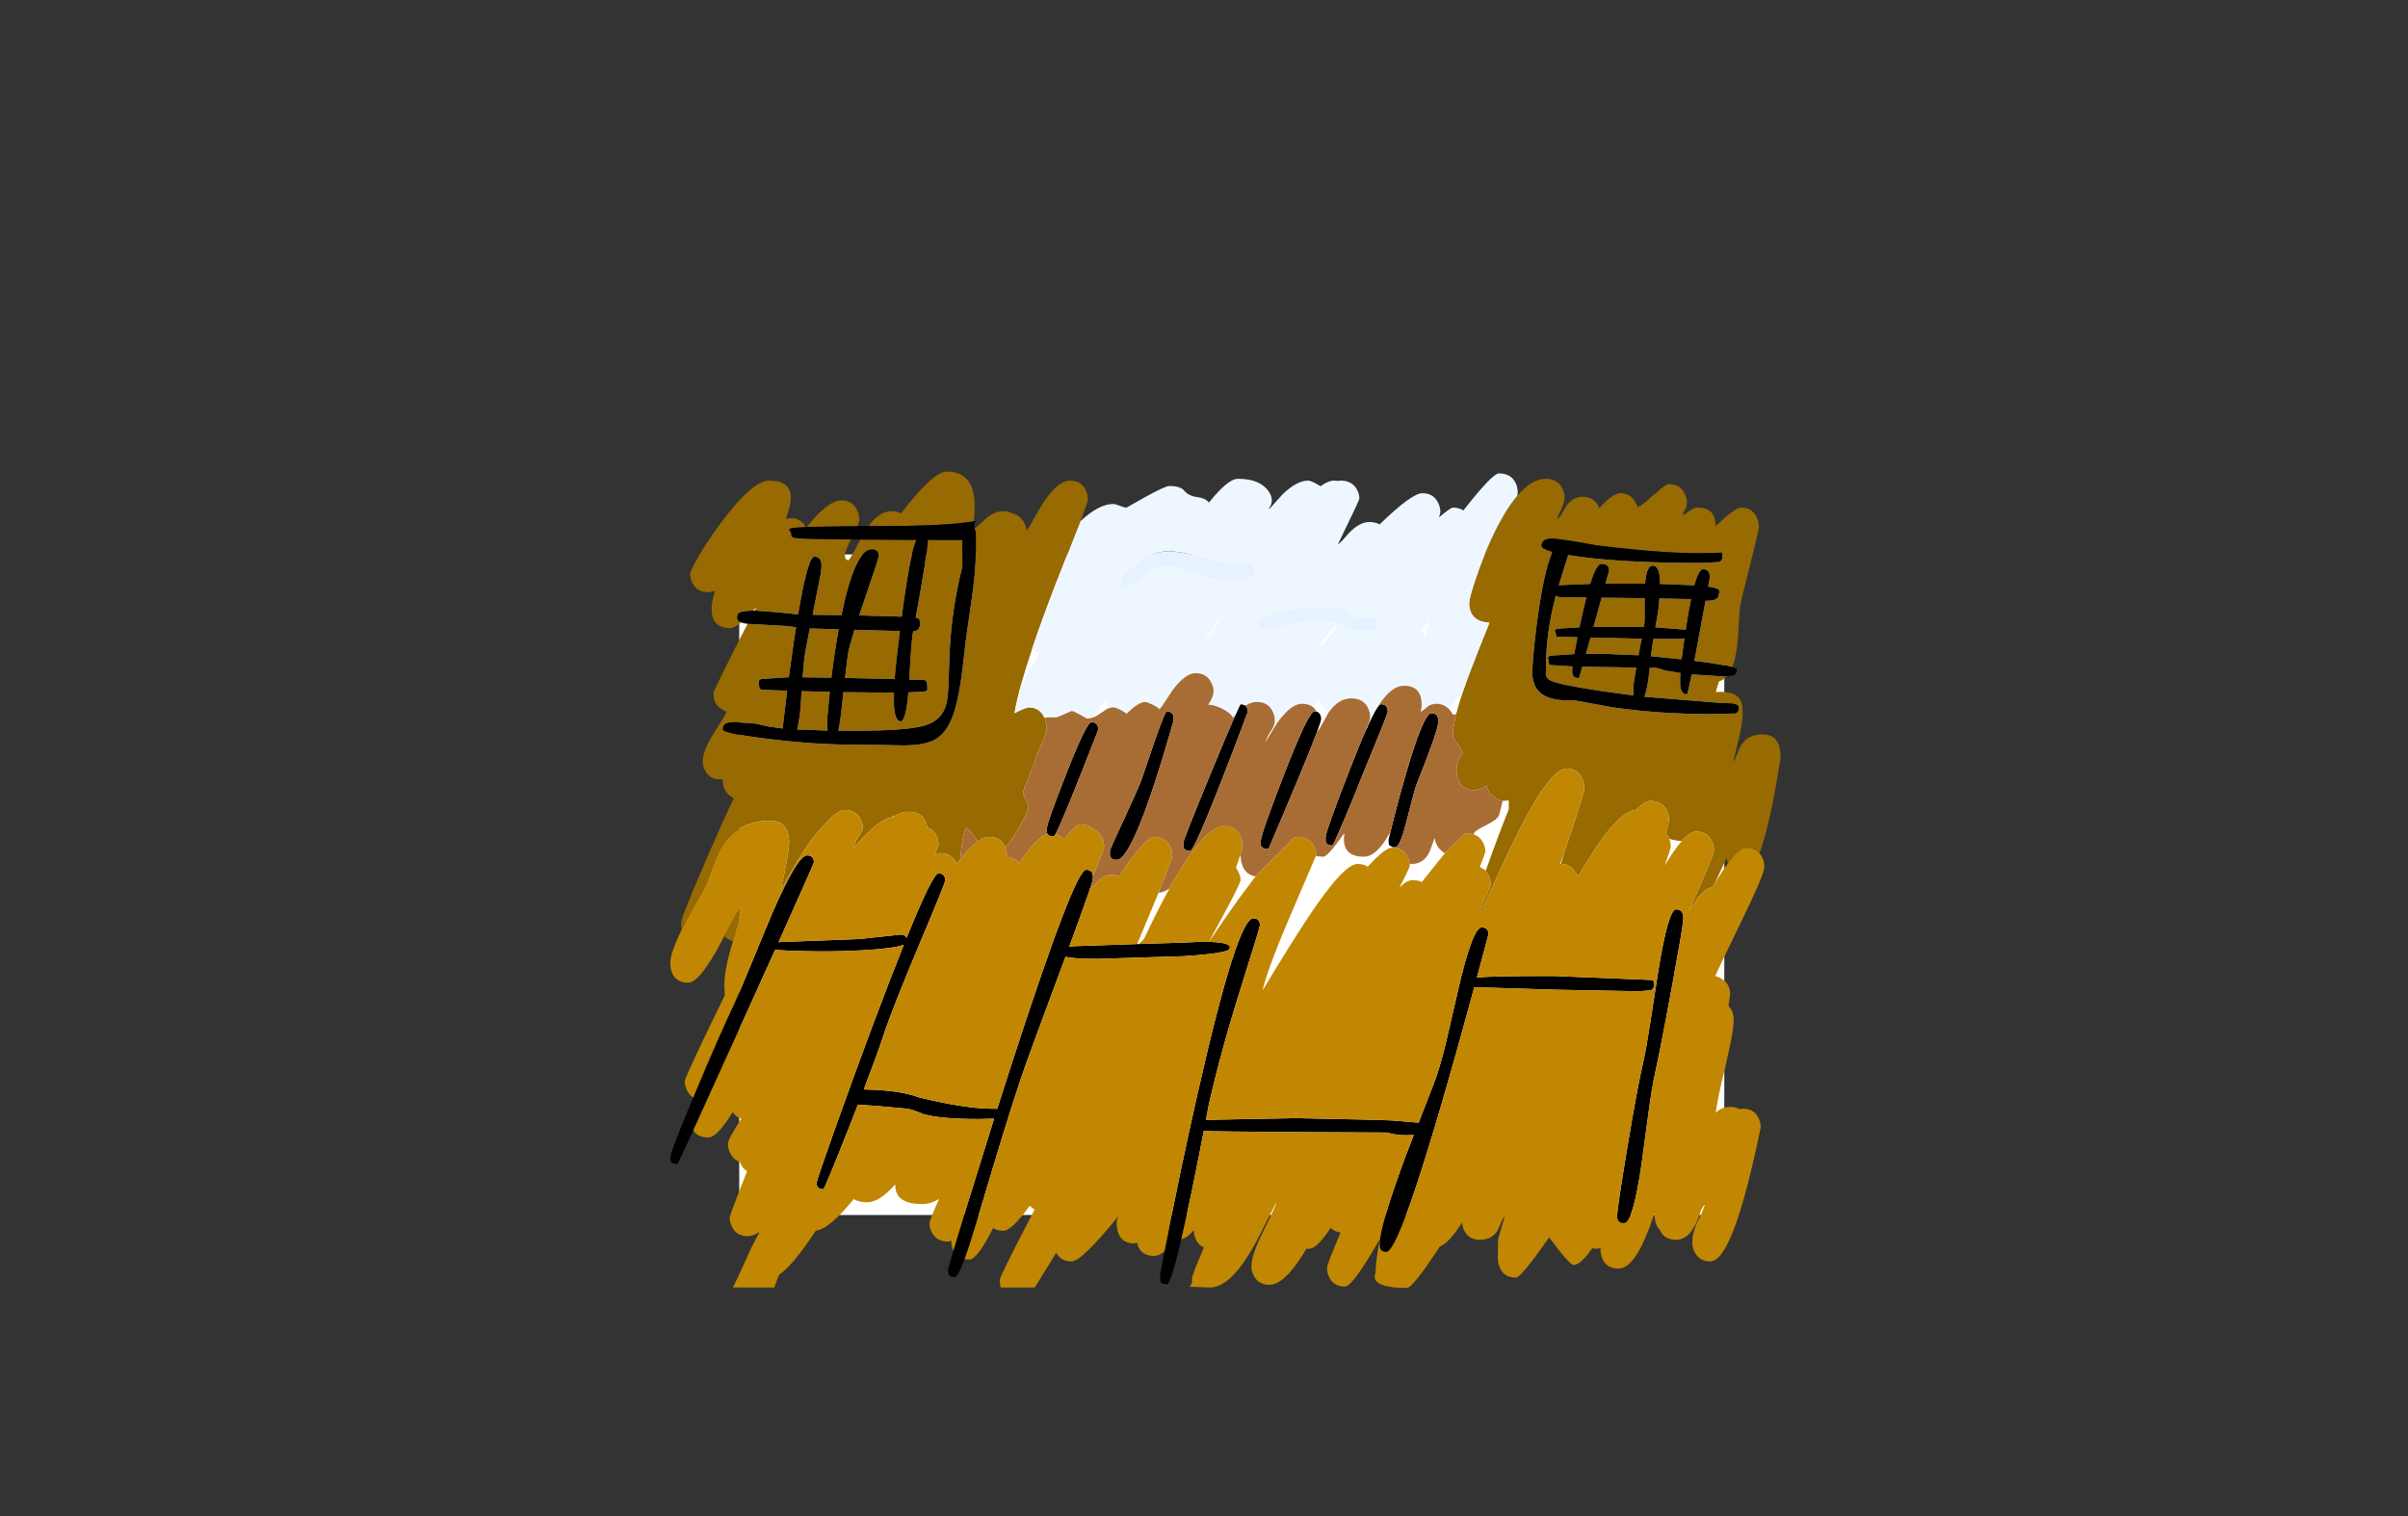 <?xml version="1.0" encoding="UTF-8" standalone="no"?>
<svg xmlns:xlink="http://www.w3.org/1999/xlink" height="842.55px" width="1337.95px" xmlns="http://www.w3.org/2000/svg">
  <rect width="100%" height="100%" fill="#333333" stroke="none"/>
  <g transform="matrix(1, 0, 0, 1, 407.45, 285.05)">
    <use height="4.5" transform="matrix(5.487, 0.0, 0.0, 81.567, 3.288, 23.017)" width="99.75" xlink:href="#shape0"/>
    <use height="506.5" transform="matrix(1.0, 0.0, 0.0, 1.0, -49.25, -42.95)" width="641.4" xlink:href="#sprite0"/>
  </g>
  <defs>
    <g id="shape0" transform="matrix(1, 0, 0, 1, 49.85, -2.5)">
      <path d="M49.9 7.0 L-49.85 7.0 -49.85 2.5 49.9 2.5 49.9 7.0" fill="#ffffff" fill-rule="evenodd" stroke="none"/>
    </g>
    <g id="sprite0" transform="matrix(1, 0, 0, 1, 322.65, 246.75)">
      <use height="453.6" transform="matrix(1.0, 0.0, 0.0, 1.0, -308.4, -226.8)" width="616.85" xlink:href="#shape1"/>
    </g>
    <g id="shape1" transform="matrix(1, 0, 0, 1, 308.4, 226.8)">
      <path d="M162.15 -213.3 Q170.2 -222.8 177.95 -222.8 184.25 -222.8 186.95 -218.0 188.45 -215.4 188.45 -212.8 188.45 -209.85 187.4 -207.7 185.35 -203.4 184.45 -200.8 L184.7 -200.55 Q186.1 -201.5 189.2 -207.4 192.95 -212.8 198.45 -212.8 204.4 -212.8 207.0 -208.05 L207.75 -206.45 Q215.25 -214.8 219.45 -214.8 223.9 -214.8 226.75 -211.4 227.65 -210.3 229.2 -207.05 232.65 -208.85 237.05 -213.15 238.0 -214.05 239.1 -214.65 244.4 -219.8 246.45 -219.8 252.35 -219.8 255.0 -215.0 256.45 -212.3 256.45 -209.8 256.45 -207.8 255.85 -206.5 L254.45 -204.1 254.45 -202.45 254.45 -202.4 257.55 -204.75 Q260.15 -206.8 262.45 -206.8 271.25 -206.8 272.2 -199.05 L272.35 -196.5 Q283.35 -206.8 286.45 -206.8 292.35 -206.8 294.9 -202.05 296.45 -199.2 296.45 -196.05 296.45 -194.2 291.9 -176.45 286.85 -156.6 285.95 -151.8 285.65 -150.1 285.25 -141.6 284.85 -132.8 284.05 -127.55 283.15 -121.95 281.6 -118.15 276.35 -119.7 260.6 -121.65 L266.8 -155.05 267.95 -155.05 Q274.2 -155.05 274.2 -158.7 274.65 -160.0 274.45 -160.65 274.05 -161.85 270.5 -162.55 L268.25 -162.9 269.2 -168.3 Q269.1 -172.55 265.45 -172.55 263.05 -172.55 260.55 -163.65 L241.5 -164.4 Q241.6 -174.55 237.45 -174.55 234.0 -174.55 233.2 -164.5 L221.95 -164.55 211.2 -164.5 213.2 -171.7 Q213.35 -175.55 208.95 -175.55 206.15 -175.55 202.7 -164.4 L185.25 -163.7 189.15 -176.15 190.5 -180.45 195.15 -179.75 Q220.5 -176.05 263.95 -176.05 L274.2 -176.55 Q276.2 -177.1 276.2 -179.7 276.2 -181.65 275.5 -181.75 L268.5 -181.55 Q247.25 -180.8 206.45 -185.8 186.1 -189.55 181.45 -189.55 175.7 -189.55 175.7 -185.55 175.7 -183.9 181.8 -182.25 178.0 -174.25 174.75 -154.0 172.05 -137.15 170.7 -119.55 L170.55 -114.4 Q170.7 -110.35 172.2 -107.45 176.7 -98.8 193.45 -99.8 L214.2 -96.0 Q240.05 -92.05 270.95 -92.05 L283.25 -92.55 Q285.2 -93.05 285.2 -95.7 285.2 -97.35 281.75 -97.85 L269.5 -98.7 232.8 -101.7 Q234.05 -104.8 235.05 -111.4 L235.8 -117.8 238.2 -117.8 Q240.2 -117.8 244.2 -116.3 L252.8 -114.9 252.7 -112.95 252.7 -107.85 Q253.3 -103.05 256.45 -103.05 256.85 -103.05 259.1 -114.1 L275.95 -113.05 278.6 -113.1 Q276.7 -110.95 274.25 -110.2 L272.45 -104.3 Q281.9 -105.05 285.3 -101.05 287.45 -98.55 287.45 -92.95 287.45 -87.25 285.4 -78.95 L282.2 -65.55 Q282.95 -66.3 284.05 -69.15 285.35 -72.65 286.25 -74.25 290.0 -80.8 298.45 -80.8 305.55 -80.8 307.65 -74.55 308.45 -72.25 308.45 -67.45 302.6 -30.2 296.75 -14.75 294.05 -17.8 288.95 -17.8 285.6 -17.8 279.35 -9.25 278.45 -10.75 278.45 -12.05 L271.8 2.25 271.75 2.35 270.9 3.75 Q266.6 5.1 262.75 9.75 L257.45 17.45 Q271.45 -13.55 271.45 -16.45 271.45 -19.3 270.0 -22.05 267.4 -26.8 261.45 -26.8 258.3 -26.8 253.65 -21.55 251.0 -21.55 246.95 -22.65 L246.6 -22.75 246.0 -24.05 244.7 -25.9 Q246.45 -31.8 246.45 -33.45 246.45 -36.45 245.0 -39.05 242.35 -43.8 235.95 -43.8 233.0 -43.8 228.1 -38.8 220.7 -38.4 209.15 -22.5 205.45 -17.35 200.95 -10.1 L195.95 -2.05 Q193.9 -5.35 192.35 -6.7 189.9 -8.8 186.5 -8.8 L187.2 -11.5 188.1 -14.7 Q199.45 -48.05 199.45 -50.7 199.45 -53.5 198.2 -56.3 195.7 -61.8 189.45 -61.8 179.55 -61.8 158.2 -17.35 152.8 -6.15 142.3 17.5 L141.2 17.85 Q147.45 3.65 147.45 2.55 147.45 -0.35 146.0 -3.05 L144.65 -4.95 144.65 -5.0 Q153.0 -28.35 157.45 -39.05 L157.45 -44.05 154.1 -43.85 Q151.3 -44.25 148.75 -46.5 145.45 -49.45 145.2 -52.3 141.2 -49.8 138.45 -49.8 131.8 -49.8 129.5 -55.3 128.75 -57.05 128.5 -59.15 L128.45 -60.95 Q128.45 -66.3 131.95 -70.3 130.8 -73.75 128.35 -76.4 126.45 -78.5 126.45 -80.45 126.45 -84.95 128.3 -92.3 129.75 -98.0 132.3 -105.35 133.55 -109.15 135.15 -113.4 139.75 -125.65 146.7 -142.8 135.45 -143.5 135.45 -153.95 135.45 -156.4 138.95 -166.85 143.05 -179.15 148.25 -190.3 155.3 -205.25 162.15 -213.3 M-273.6 34.0 Q-276.35 33.4 -278.45 31.35 -271.55 18.4 -269.15 14.95 L-269.15 15.7 Q-269.85 20.55 -273.6 34.0 M-302.05 27.7 Q-302.4 25.95 -302.4 23.7 -302.4 21.15 -290.05 -7.5 -278.8 -33.65 -273.15 -45.3 -277.3 -47.55 -278.6 -51.0 -279.0 -51.95 -279.4 -55.8 -285.55 -55.3 -288.45 -59.65 -290.4 -62.5 -290.4 -66.2 -290.4 -71.3 -284.75 -80.75 -278.45 -90.35 -277.15 -93.3 -282.0 -95.45 -283.55 -98.65 -284.4 -100.5 -284.4 -104.3 -274.3 -125.35 -265.45 -142.2 L-244.4 -141.05 -238.55 -140.35 -239.9 -131.55 -242.55 -112.55 -257.85 -111.55 Q-259.15 -111.1 -259.25 -110.3 L-259.15 -108.55 Q-259.15 -105.55 -257.15 -105.55 L-243.5 -105.05 -246.0 -84.05 -253.95 -85.15 -261.15 -86.8 -271.9 -87.55 Q-276.35 -87.55 -277.9 -86.55 -279.15 -85.75 -279.15 -83.55 -279.15 -81.35 -253.9 -78.25 -227.7 -75.05 -205.9 -75.05 -194.5 -75.05 -178.05 -74.65 -166.25 -74.85 -160.7 -78.25 -154.2 -82.25 -150.65 -93.3 -147.25 -103.95 -144.9 -127.05 -144.2 -134.1 -140.95 -155.95 -138.65 -171.2 -138.65 -182.95 L-138.65 -193.05 -139.15 -194.55 -139.3 -195.25 Q-137.05 -196.85 -133.15 -200.65 -128.15 -204.8 -123.4 -204.8 -120.35 -204.8 -118.2 -203.5 -114.25 -202.6 -112.1 -198.95 -110.65 -196.5 -110.4 -193.8 L-101.0 -209.9 Q-92.8 -221.8 -86.4 -221.8 -80.4 -221.8 -77.85 -217.05 -76.4 -214.4 -76.4 -211.4 -76.4 -210.0 -80.5 -199.3 L-81.9 -195.75 -94.5 -163.75 Q-102.05 -144.2 -107.15 -129.0 -111.0 -117.55 -113.5 -108.55 -116.05 -99.25 -117.15 -92.55 -115.8 -93.4 -112.85 -94.6 -110.0 -95.8 -109.4 -95.8 -103.15 -95.8 -100.65 -90.3 L-100.55 -90.1 Q-99.4 -87.4 -99.4 -84.7 -99.4 -81.05 -102.25 -75.2 -105.3 -68.9 -105.65 -66.3 -105.75 -65.15 -109.1 -57.3 -112.4 -49.65 -112.4 -48.7 -112.4 -47.6 -110.9 -44.5 -109.4 -41.4 -109.4 -40.8 -109.4 -37.8 -115.65 -27.25 -119.45 -20.85 -122.35 -18.0 L-122.85 -19.05 Q-125.35 -23.8 -131.4 -23.8 -134.1 -23.8 -137.55 -21.3 L-139.5 -24.15 Q-141.5 -27.0 -143.9 -29.05 -145.5 -26.3 -146.35 -20.0 L-147.45 -11.1 -149.25 -8.75 -149.85 -10.05 Q-152.35 -14.8 -158.4 -14.8 -159.95 -14.8 -161.6 -13.6 -159.4 -18.85 -159.4 -19.8 -159.4 -22.35 -160.9 -25.05 -162.6 -28.15 -165.65 -29.2 -167.1 -37.8 -175.9 -37.8 -180.0 -37.8 -184.4 -35.05 L-184.4 -35.3 -184.4 -35.8 -185.05 -34.75 Q-192.4 -34.05 -206.0 -18.2 L-206.7 -17.35 -205.0 -22.15 Q-201.4 -27.55 -201.4 -28.8 -201.4 -31.35 -202.9 -34.05 -205.5 -38.8 -211.4 -38.8 -216.2 -38.8 -224.55 -28.65 -228.6 -24.5 -233.3 -17.4 -238.3 -9.9 -244.2 0.6 L-246.9 5.2 -246.9 4.95 Q-242.4 -15.3 -242.4 -20.55 -242.4 -32.8 -252.9 -32.8 -270.75 -32.8 -279.5 -18.75 -282.3 -14.3 -284.95 -6.95 -288.05 1.7 -288.65 2.95 -289.75 5.25 -299.35 22.35 L-302.05 27.7 M-269.1 -143.0 Q-272.95 -139.8 -274.9 -139.8 -285.15 -139.8 -285.45 -149.75 -285.55 -152.85 -284.6 -156.75 L-283.65 -160.3 -283.65 -160.55 Q-286.65 -159.8 -287.4 -159.8 -293.3 -159.8 -295.9 -164.5 -297.4 -167.2 -297.4 -169.8 -297.4 -171.65 -292.6 -179.9 -287.45 -188.65 -280.9 -197.55 -263.0 -221.8 -253.4 -221.8 -241.7 -221.8 -241.45 -212.75 -241.4 -209.8 -242.55 -205.7 L-244.15 -200.8 -244.15 -200.55 Q-238.05 -202.05 -234.3 -197.75 L-233.0 -196.0 -239.85 -195.55 Q-242.7 -195.15 -242.25 -194.3 L-241.15 -192.55 Q-241.15 -190.95 -240.95 -190.75 L-240.15 -190.3 Q-239.4 -189.6 -227.05 -189.35 L-208.0 -189.1 Q-211.4 -182.5 -211.4 -180.2 -211.4 -177.7 -209.4 -177.55 -208.1 -178.85 -205.6 -183.75 L-202.85 -189.05 -171.7 -188.85 Q-175.2 -180.9 -179.4 -149.3 L-179.8 -146.2 -203.45 -146.9 -199.75 -157.85 Q-192.65 -178.35 -192.65 -179.7 -192.65 -183.55 -196.4 -183.55 -205.85 -183.55 -213.3 -147.05 L-229.35 -147.25 -228.75 -150.3 Q-224.65 -170.4 -224.65 -171.55 -223.4 -179.55 -228.4 -179.55 -232.0 -179.55 -237.4 -147.45 L-249.45 -148.7 -260.9 -149.55 -261.55 -149.55 -260.4 -151.6 -262.35 -149.55 Q-268.15 -149.45 -269.85 -148.55 -271.15 -147.85 -271.15 -145.55 -271.15 -143.8 -269.1 -143.0 M-232.6 -196.05 Q-220.85 -210.8 -213.4 -210.8 -207.55 -210.8 -204.95 -206.05 -203.4 -203.25 -203.4 -200.45 -203.4 -199.15 -204.4 -196.5 L-232.6 -196.05 M-198.3 -196.55 Q-192.25 -204.8 -185.4 -204.8 -182.35 -204.8 -180.2 -203.6 -162.4 -226.8 -154.9 -226.8 -141.45 -226.8 -139.65 -212.8 -138.9 -206.95 -139.8 -199.1 L-144.85 -198.45 Q-160.6 -196.55 -189.9 -196.55 L-198.3 -196.55 M231.3 -133.95 L229.55 -124.75 210.45 -125.55 200.35 -125.5 202.9 -134.6 231.3 -133.95 M186.45 -157.05 L200.55 -156.85 198.2 -147.0 196.75 -140.3 185.0 -139.55 Q182.85 -139.15 183.05 -138.3 L183.7 -136.55 Q183.7 -134.05 183.95 -135.05 L195.6 -134.75 193.85 -125.4 181.0 -124.55 Q179.15 -124.15 179.2 -123.3 L179.7 -121.55 Q179.7 -119.95 179.9 -119.75 180.1 -119.55 180.7 -119.3 L192.85 -118.55 192.7 -116.3 Q192.7 -114.65 192.95 -114.05 193.7 -112.05 196.45 -112.05 L198.35 -118.4 228.3 -117.9 Q226.7 -108.75 226.7 -107.05 L226.7 -102.9 226.8 -102.4 207.7 -105.05 Q184.05 -108.65 180.2 -110.95 178.2 -112.15 178.05 -114.3 L178.2 -119.55 Q178.2 -137.5 183.6 -157.95 184.55 -157.05 186.45 -157.05 M232.95 -156.45 L232.95 -149.15 Q233.05 -143.2 232.7 -141.55 L232.5 -140.45 220.45 -140.55 204.55 -140.45 209.05 -156.75 232.95 -156.45 M256.45 -143.25 L255.8 -138.95 238.9 -140.3 239.8 -145.2 Q240.9 -151.1 241.15 -156.3 L258.75 -155.95 Q257.6 -150.5 256.45 -143.25 M250.65 -133.8 L255.05 -134.1 253.5 -122.5 236.5 -124.2 236.95 -128.3 237.8 -133.85 250.65 -133.8 M-165.65 -185.45 Q-165.2 -187.5 -165.45 -188.85 L-146.15 -188.8 -146.15 -174.05 Q-152.15 -150.25 -153.25 -125.8 L-153.8 -109.75 Q-154.05 -102.1 -154.9 -98.2 -157.05 -88.7 -167.1 -85.7 -176.9 -82.8 -205.8 -82.8 L-215.05 -82.85 Q-213.95 -87.7 -212.95 -97.5 L-212.25 -104.25 -191.9 -104.05 -184.15 -104.05 -184.15 -96.6 Q-183.55 -88.05 -180.4 -88.05 -177.55 -88.05 -176.1 -104.15 L-167.6 -104.55 Q-165.8 -104.85 -165.55 -105.65 L-165.65 -107.7 Q-165.65 -111.05 -167.65 -111.05 L-175.65 -111.25 Q-174.65 -129.65 -173.9 -135.55 L-173.45 -138.05 Q-169.65 -138.3 -169.65 -142.3 -169.65 -144.85 -170.65 -145.3 L-172.05 -145.65 Q-165.65 -181.25 -165.65 -185.45 M-235.45 -104.8 L-219.8 -104.4 -221.15 -90.2 -221.1 -83.95 -220.95 -82.9 -237.95 -83.5 Q-236.8 -87.95 -236.05 -95.4 L-235.45 -104.8 M-209.15 -128.3 L-206.1 -138.9 -180.85 -138.2 Q-183.1 -120.25 -183.8 -111.5 L-211.35 -112.15 Q-209.9 -124.9 -209.15 -128.3 M-214.85 -139.15 L-215.1 -137.8 Q-217.35 -125.3 -218.9 -112.3 L-234.9 -112.5 -233.9 -123.55 Q-233.4 -127.35 -230.9 -139.65 L-214.85 -139.15" fill="#976a02" fill-rule="evenodd" stroke="none"/>
      <path d="M281.6 -118.15 Q284.2 -117.35 284.2 -116.7 284.2 -114.25 282.2 -113.55 L278.6 -113.1 275.95 -113.05 259.1 -114.1 Q256.85 -103.05 256.45 -103.05 253.3 -103.05 252.7 -107.85 L252.7 -112.95 252.8 -114.9 244.2 -116.3 Q240.2 -117.8 238.2 -117.8 L235.8 -117.8 235.05 -111.4 Q234.05 -104.8 232.8 -101.7 L269.5 -98.7 281.75 -97.85 Q285.2 -97.35 285.2 -95.7 285.2 -93.05 283.25 -92.55 L270.95 -92.05 Q240.05 -92.05 214.2 -96.0 L193.45 -99.8 Q176.7 -98.8 172.2 -107.45 170.7 -110.35 170.55 -114.4 L170.7 -119.55 Q172.05 -137.15 174.75 -154.0 178.0 -174.25 181.8 -182.25 175.7 -183.9 175.7 -185.55 175.7 -189.55 181.45 -189.55 186.1 -189.55 206.45 -185.8 247.25 -180.8 268.5 -181.55 L275.5 -181.75 Q276.2 -181.65 276.2 -179.7 276.2 -177.1 274.2 -176.55 L263.95 -176.05 Q220.5 -176.05 195.15 -179.75 L190.5 -180.45 189.15 -176.15 185.25 -163.7 202.7 -164.4 Q206.15 -175.55 208.95 -175.55 213.35 -175.55 213.2 -171.7 L211.2 -164.5 221.95 -164.55 233.2 -164.5 Q234.0 -174.55 237.45 -174.55 241.6 -174.55 241.5 -164.4 L260.55 -163.65 Q263.05 -172.55 265.45 -172.55 269.1 -172.55 269.2 -168.3 L268.25 -162.9 270.5 -162.55 Q274.05 -161.85 274.45 -160.65 274.65 -160.0 274.2 -158.7 274.2 -155.05 267.95 -155.05 L266.8 -155.05 260.6 -121.65 Q276.35 -119.7 281.6 -118.15 M-24.5 199.8 Q-30.35 224.8 -32.55 224.8 L-34.6 224.45 -36.05 223.55 -36.3 219.45 -33.8 206.45 Q-25.45 163.15 -15.75 120.2 6.55 21.45 15.45 21.45 19.2 21.45 19.2 25.3 19.2 26.4 9.15 58.25 -2.75 95.95 -9.3 125.45 L-10.8 133.4 39.45 132.45 Q93.45 133.45 95.2 133.95 L107.2 134.95 107.35 135.05 115.45 114.2 Q118.65 106.55 122.6 90.4 L129.3 61.35 Q137.35 26.45 142.45 26.45 146.1 26.45 146.2 30.3 L139.75 54.35 Q147.15 53.45 181.95 53.45 L237.2 55.7 237.95 56.3 238.2 58.3 Q238.2 60.75 236.25 61.45 L229.45 61.95 183.5 61.1 138.7 59.7 138.35 59.55 Q98.35 206.8 89.45 206.8 86.8 206.8 86.0 204.85 85.7 204.15 85.7 202.55 85.7 192.65 100.1 153.65 L104.7 141.85 100.45 141.95 Q94.95 141.95 89.7 140.45 L38.75 140.2 Q-5.1 139.9 -12.0 139.6 -19.55 178.65 -24.5 199.8 M-144.9 210.85 Q-148.65 220.8 -150.4 220.8 -153.15 220.8 -153.9 218.85 L-154.15 216.55 -151.15 206.1 -143.6 181.2 -128.5 132.75 -137.4 132.95 Q-157.6 132.95 -167.55 130.3 -174.35 127.5 -176.9 127.2 L-193.9 125.65 -203.65 125.0 -204.15 124.95 -209.45 138.45 Q-222.7 171.95 -223.4 171.95 -227.15 171.95 -227.15 168.45 -227.15 167.3 -217.65 140.45 -207.25 111.15 -196.15 81.45 -186.05 54.5 -178.65 36.1 -183.7 38.15 -201.15 39.15 -224.5 40.5 -250.2 39.0 L-266.35 74.7 -295.65 139.25 Q-304.25 157.95 -304.4 157.95 -309.4 157.95 -308.15 153.3 -308.15 150.7 -295.65 120.95 L-294.35 117.75 Q-281.0 85.95 -272.9 68.95 -270.25 63.3 -263.7 47.35 L-252.35 19.95 Q-237.9 -13.55 -232.4 -13.55 -228.65 -13.55 -228.65 -9.7 -228.65 -8.95 -248.3 34.75 L-247.35 34.6 -203.65 32.95 -180.4 30.45 Q-177.95 30.45 -177.1 32.25 -162.6 -3.55 -159.4 -3.55 -155.8 -3.55 -155.65 0.3 -155.65 1.8 -169.4 34.3 -184.95 71.2 -190.15 86.95 -193.75 97.9 -200.9 116.5 -187.7 116.75 -178.95 118.5 -173.7 119.6 -170.15 120.95 -145.35 126.95 -130.8 127.2 L-126.75 127.25 -119.6 104.95 Q-83.85 -5.55 -77.4 -5.55 -73.8 -5.55 -73.6 -2.1 L-73.65 -0.55 Q-73.65 0.25 -75.35 5.45 -78.4 14.55 -86.75 37.15 L-83.9 36.9 -49.0 35.7 -48.15 35.7 -24.55 34.95 -13.05 34.45 -9.15 34.5 -9.1 34.5 Q-0.6 34.75 1.7 36.25 2.6 36.8 2.5 37.55 L2.2 38.3 Q2.2 40.75 -22.8 42.45 L-70.9 43.95 Q-84.55 43.95 -88.8 42.75 L-90.3 46.7 Q-110.0 99.55 -113.9 111.2 -121.6 134.1 -138.1 189.8 -142.1 203.2 -144.9 210.85 M-265.45 -142.2 L-267.75 -142.6 -269.1 -143.0 Q-271.15 -143.8 -271.15 -145.55 -271.15 -147.85 -269.85 -148.55 -268.15 -149.45 -262.35 -149.55 L-261.55 -149.55 -260.9 -149.55 -249.45 -148.7 -237.4 -147.45 Q-232.0 -179.55 -228.4 -179.55 -223.4 -179.55 -224.65 -171.55 -224.65 -170.4 -228.75 -150.3 L-229.35 -147.25 -213.3 -147.05 Q-205.85 -183.55 -196.4 -183.55 -192.65 -183.55 -192.65 -179.7 -192.65 -178.35 -199.75 -157.85 L-203.45 -146.9 -179.8 -146.2 -179.4 -149.3 Q-175.2 -180.9 -171.7 -188.85 L-202.85 -189.05 -208.0 -189.1 -227.05 -189.35 Q-239.4 -189.6 -240.15 -190.3 L-240.95 -190.75 Q-241.15 -190.95 -241.15 -192.55 L-242.25 -194.3 Q-242.7 -195.15 -239.85 -195.55 L-233.0 -196.0 -232.6 -196.05 -204.4 -196.5 -198.3 -196.55 -189.9 -196.55 Q-160.6 -196.55 -144.85 -198.45 L-139.8 -199.1 -138.8 -199.3 Q-139.75 -197.7 -139.3 -195.25 L-139.15 -194.55 -138.65 -193.05 -138.65 -182.95 Q-138.65 -171.2 -140.95 -155.95 -144.2 -134.1 -144.9 -127.05 -147.25 -103.95 -150.65 -93.3 -154.2 -82.25 -160.7 -78.25 -166.25 -74.85 -178.05 -74.65 -194.5 -75.05 -205.9 -75.05 -227.7 -75.05 -253.9 -78.25 -279.15 -81.35 -279.15 -83.55 -279.15 -85.75 -277.9 -86.55 -276.35 -87.55 -271.9 -87.55 L-261.15 -86.8 -253.95 -85.15 -246.0 -84.05 -243.5 -105.05 -257.15 -105.55 Q-259.15 -105.55 -259.15 -108.55 L-259.25 -110.3 Q-259.15 -111.1 -257.85 -111.55 L-242.55 -112.55 -239.9 -131.55 -238.55 -140.35 -244.4 -141.05 -265.45 -142.2 M5.4 -91.2 Q8.2 -97.55 8.45 -97.55 10.2 -97.55 11.2 -96.75 12.6 -95.55 12.2 -92.55 -16.55 -16.05 -19.55 -16.05 -22.7 -16.05 -23.3 -18.2 L-23.3 -20.7 Q-23.3 -22.4 -7.75 -60.0 1.4 -82.15 5.4 -91.2 M78.4 -83.85 Q82.45 -93.1 84.7 -96.1 85.8 -97.55 86.45 -97.55 90.2 -97.55 90.2 -93.3 90.2 -92.05 75.2 -55.8 71.6 -46.45 66.0 -33.3 59.95 -19.05 59.45 -19.05 56.3 -19.05 55.7 -21.2 L55.7 -23.7 Q55.7 -26.8 69.2 -61.5 74.6 -75.35 78.4 -83.85 M50.7 -93.4 Q53.1 -92.75 53.2 -89.3 53.2 -88.3 51.05 -82.45 45.25 -66.9 23.95 -17.05 20.35 -17.05 19.65 -19.2 L19.7 -21.7 Q19.7 -25.25 32.7 -58.8 46.2 -93.55 49.45 -93.55 L50.7 -93.4 M91.7 -26.5 Q95.5 -42.15 99.95 -57.55 110.05 -92.55 114.45 -92.55 118.85 -92.55 118.2 -87.2 118.2 -82.8 105.95 -52.3 105.25 -50.5 100.5 -31.9 96.95 -18.05 94.45 -18.05 93.05 -18.05 92.5 -18.35 L92.4 -18.4 90.95 -19.3 Q90.7 -19.8 90.7 -22.3 L91.7 -26.5 M250.65 -133.8 L237.8 -133.85 236.95 -128.3 236.5 -124.2 253.5 -122.5 255.05 -134.1 250.65 -133.8 M256.45 -143.25 Q257.6 -150.5 258.75 -155.95 L241.15 -156.3 Q240.9 -151.1 239.8 -145.2 L238.9 -140.3 255.8 -138.95 256.45 -143.25 M232.95 -156.45 L209.05 -156.75 204.55 -140.45 220.45 -140.55 232.5 -140.45 232.7 -141.55 Q233.05 -143.2 232.95 -149.15 L232.95 -156.45 M186.45 -157.05 Q184.55 -157.05 183.6 -157.95 178.2 -137.5 178.2 -119.55 L178.05 -114.3 Q178.2 -112.15 180.2 -110.95 184.05 -108.65 207.7 -105.05 L226.8 -102.4 226.7 -102.9 226.7 -107.05 Q226.7 -108.75 228.3 -117.9 L198.35 -118.4 196.45 -112.05 Q193.7 -112.05 192.95 -114.05 192.7 -114.65 192.7 -116.3 L192.85 -118.55 180.7 -119.3 Q180.1 -119.55 179.9 -119.75 179.7 -119.95 179.7 -121.55 L179.2 -123.3 Q179.15 -124.15 181.0 -124.55 L193.85 -125.4 195.6 -134.75 183.95 -135.05 Q183.7 -134.05 183.7 -136.55 L183.05 -138.3 Q182.85 -139.15 185.0 -139.55 L196.75 -140.3 198.2 -147.0 200.55 -156.85 186.45 -157.05 M231.3 -133.95 L202.9 -134.6 200.35 -125.5 210.45 -125.55 229.55 -124.75 231.3 -133.95 M-165.65 -185.45 Q-165.65 -181.25 -172.05 -145.65 L-170.65 -145.3 Q-169.65 -144.85 -169.65 -142.3 -169.65 -138.3 -173.45 -138.05 L-173.9 -135.55 Q-174.65 -129.65 -175.65 -111.25 L-167.65 -111.05 Q-165.65 -111.05 -165.65 -107.7 L-165.55 -105.65 Q-165.8 -104.85 -167.6 -104.55 L-176.1 -104.15 Q-177.55 -88.05 -180.4 -88.05 -183.55 -88.05 -184.15 -96.6 L-184.15 -104.05 -191.9 -104.05 -212.25 -104.25 -212.95 -97.5 Q-213.95 -87.7 -215.05 -82.85 L-205.8 -82.8 Q-176.9 -82.8 -167.1 -85.7 -157.05 -88.7 -154.9 -98.2 -154.05 -102.1 -153.8 -109.75 L-153.25 -125.8 Q-152.15 -150.25 -146.15 -174.05 L-146.15 -188.8 -165.45 -188.85 Q-165.2 -187.5 -165.65 -185.45 M-214.85 -139.15 L-230.9 -139.65 Q-233.4 -127.35 -233.9 -123.55 L-234.9 -112.5 -218.9 -112.3 Q-217.35 -125.3 -215.1 -137.8 L-214.85 -139.15 M-209.15 -128.3 Q-209.9 -124.9 -211.35 -112.15 L-183.8 -111.5 Q-183.1 -120.25 -180.85 -138.2 L-206.1 -138.9 -209.15 -128.3 M-235.45 -104.8 L-236.05 -95.4 Q-236.8 -87.95 -237.95 -83.5 L-220.95 -82.9 -221.1 -83.95 -221.15 -90.2 -219.8 -104.4 -235.45 -104.8 M-98.9 -25.55 L-99.15 -26.2 -99.15 -28.7 Q-99.15 -31.6 -88.35 -59.05 -77.2 -87.55 -74.4 -87.55 -70.65 -87.55 -70.65 -83.3 -90.15 -33.1 -94.35 -25.4 -95.15 -24.05 -95.4 -24.05 -98.05 -24.05 -98.9 -25.55 M-28.8 -88.2 Q-50.9 -11.05 -60.4 -11.05 -63.55 -11.05 -64.15 -13.4 L-64.15 -16.05 Q-64.15 -16.95 -56.75 -32.75 -48.5 -50.4 -46.55 -55.8 L-39.1 -77.65 Q-33.55 -93.55 -32.55 -93.55 -28.15 -93.55 -28.8 -88.2 M254.2 23.7 Q254.2 26.3 248.15 59.25 242.0 92.75 238.7 107.7 237.1 114.7 234.95 130.55 L231.25 158.0 Q226.45 190.8 221.45 190.8 218.8 190.8 218.0 188.85 217.7 188.15 217.7 186.55 217.7 182.6 223.15 149.9 228.85 115.45 232.2 101.2 233.75 94.55 236.2 78.7 L240.55 50.6 Q246.1 16.45 250.45 16.45 255.45 16.45 254.2 23.7" fill="#000000" fill-rule="evenodd" stroke="none"/>
      <path d="M-80.5 -199.3 Q-70.15 -208.8 -62.4 -208.8 -61.15 -208.8 -58.65 -207.8 -56.15 -206.8 -54.9 -206.8 L-44.3 -212.8 Q-33.4 -218.8 -31.05 -218.8 -24.95 -218.8 -22.8 -216.15 -20.35 -213.15 -15.05 -212.55 -11.35 -212.15 -9.1 -209.6 L-9.0 -209.75 Q1.45 -222.8 6.95 -222.8 18.45 -222.8 23.4 -216.7 27.8 -211.25 24.2 -206.3 L24.45 -206.05 32.05 -214.45 Q39.85 -221.8 45.95 -221.8 47.3 -221.8 50.25 -220.2 L52.9 -218.7 Q57.15 -221.8 60.45 -221.8 L62.7 -221.6 63.95 -221.8 Q70.25 -221.8 72.95 -217.1 74.45 -214.45 74.45 -211.8 74.45 -210.9 65.15 -191.85 L62.5 -186.25 64.55 -188.05 68.45 -192.4 Q74.4 -198.8 79.95 -198.8 83.35 -198.8 85.7 -197.45 103.55 -214.8 109.45 -214.8 115.3 -214.8 117.9 -210.05 119.45 -207.3 119.45 -204.4 119.45 -203.6 118.7 -201.4 125.15 -206.8 126.45 -206.8 129.9 -206.8 132.25 -205.2 148.35 -225.8 151.95 -225.8 158.4 -225.8 161.0 -221.0 162.45 -218.4 162.45 -215.05 L162.15 -213.3 Q155.3 -205.25 148.25 -190.3 143.05 -179.15 138.95 -166.85 135.45 -156.4 135.45 -153.95 135.45 -143.5 146.7 -142.8 139.75 -125.65 135.15 -113.4 133.55 -109.15 132.3 -105.35 L130.0 -102.25 Q126.0 -96.9 124.6 -94.45 121.55 -97.8 117.45 -97.8 114.5 -97.8 112.4 -96.25 110.15 -94.25 108.45 -93.3 109.6 -97.25 108.65 -101.2 107.05 -107.8 99.45 -107.8 92.05 -107.8 85.2 -96.9 L84.7 -96.1 Q82.45 -93.1 78.4 -83.85 L78.2 -84.05 Q80.45 -88.1 80.45 -90.45 80.45 -93.35 78.95 -96.05 76.3 -100.8 69.95 -100.8 62.8 -100.8 57.3 -92.9 L57.3 -92.85 56.3 -93.8 Q53.1 -97.2 52.45 -100.05 L48.0 -96.45 Q45.85 -97.8 42.45 -97.8 36.6 -97.8 29.05 -87.55 L22.85 -77.55 22.45 -77.3 Q23.6 -80.15 25.9 -83.6 27.45 -85.9 27.45 -88.8 27.45 -91.4 26.0 -94.05 23.45 -98.8 17.45 -98.8 14.3 -98.8 11.2 -96.75 10.2 -97.55 8.45 -97.55 8.2 -97.55 5.4 -91.2 L4.2 -90.05 Q3.25 -92.4 -1.4 -94.85 -6.05 -97.3 -9.55 -97.3 -6.55 -101.7 -6.55 -104.8 -6.55 -107.3 -8.1 -110.05 -10.7 -114.8 -16.55 -114.8 -22.25 -114.8 -29.3 -105.4 -35.6 -95.6 -36.55 -94.8 -37.8 -96.05 -40.75 -97.45 -43.55 -98.8 -44.55 -98.8 -48.3 -98.8 -54.8 -92.3 -60.05 -95.8 -62.4 -95.8 -64.3 -95.8 -67.05 -94.1 L-64.9 -99.05 -66.15 -100.55 Q-70.0 -94.95 -73.8 -90.1 -75.4 -89.55 -76.9 -89.55 -84.15 -93.8 -85.4 -93.8 -93.3 -90.3 -93.65 -90.3 L-99.15 -90.2 -99.15 -91.05 -99.55 -90.15 -100.55 -90.1 -100.65 -90.3 Q-103.15 -95.8 -109.4 -95.8 -110.0 -95.8 -112.85 -94.6 -115.8 -93.4 -117.15 -92.55 -116.05 -99.25 -113.5 -108.55 L-113.1 -109.2 -103.4 -125.0 Q-105.6 -126.2 -106.9 -128.5 L-107.15 -129.0 Q-102.05 -144.2 -94.5 -163.75 L-81.9 -195.75 -80.5 -199.3 M83.25 -139.3 Q84.2 -140.05 84.2 -142.3 84.2 -146.3 80.05 -146.0 L76.15 -145.55 72.2 -145.8 Q70.3 -146.4 69.65 -147.55 L68.6 -149.4 Q66.7 -151.55 54.95 -151.55 40.4 -151.55 29.75 -149.0 18.7 -146.4 18.7 -142.55 18.7 -141.05 18.95 -140.65 19.95 -139.05 23.95 -139.05 25.2 -139.05 33.35 -141.4 43.4 -143.8 54.1 -143.8 62.55 -143.8 65.55 -140.9 68.6 -138.05 75.95 -138.05 81.6 -138.05 83.25 -139.3 M111.2 -135.55 Q112.1 -140.45 113.2 -144.35 L108.9 -138.1 111.2 -135.55 M6.45 -166.05 Q10.8 -166.05 13.5 -167.55 16.2 -169.1 16.2 -171.7 16.35 -175.55 11.95 -175.55 1.05 -175.55 -12.3 -179.05 -25.7 -182.55 -31.55 -182.55 -40.15 -182.55 -49.75 -175.3 -53.3 -172.65 -55.85 -169.85 -58.15 -167.25 -58.15 -166.3 L-57.9 -163.3 -56.5 -162.4 Q-56.0 -162.05 -54.55 -162.05 -54.35 -162.05 -46.1 -168.3 -36.8 -174.55 -31.55 -174.55 -28.2 -174.55 -24.2 -173.2 L-16.6 -170.3 Q-5.55 -166.05 6.45 -166.05 M50.2 -126.3 L50.2 -126.05 Q51.8 -128.4 57.4 -134.8 60.9 -139.1 62.25 -142.15 L54.8 -133.8 50.2 -126.3 M-1.75 -147.2 L-6.6 -140.15 -12.9 -130.7 -10.1 -133.95 Q-4.3 -141.0 -1.75 -147.2" fill="#eef7ff" fill-rule="evenodd" stroke="none"/>
      <path d="M296.75 -14.75 L297.95 -13.05 Q299.45 -10.35 299.45 -7.05 299.45 -3.15 287.1 22.3 272.9 51.55 272.2 53.45 280.45 55.95 280.45 63.55 L279.55 70.0 281.0 71.95 Q282.45 74.6 282.45 77.95 282.45 84.7 277.1 106.7 273.7 120.6 272.45 129.45 275.75 126.2 280.45 126.2 283.35 126.2 285.5 127.4 L287.45 127.2 Q293.45 127.2 296.0 131.95 297.45 134.65 297.45 137.55 282.2 212.05 269.45 212.05 263.6 212.05 261.0 207.35 259.45 204.55 259.45 201.7 259.45 196.6 261.6 191.65 264.6 185.7 266.2 181.2 L266.2 180.45 264.4 183.35 263.4 186.5 Q258.55 200.05 250.45 200.05 243.75 200.05 241.4 194.6 238.45 191.65 238.45 185.3 L235.45 193.75 Q226.95 216.05 218.45 216.05 211.8 216.05 209.5 210.55 208.75 208.8 208.5 206.75 L208.45 204.95 208.45 204.6 206.45 205.05 203.85 204.8 Q197.3 214.05 193.45 214.05 191.3 214.05 179.9 198.7 164.3 221.05 161.45 221.05 154.0 221.05 152.0 214.1 151.35 211.85 151.35 209.15 L151.45 206.55 Q151.45 200.1 151.75 198.9 L155.2 187.05 Q154.35 187.7 153.4 190.05 L151.5 194.4 Q148.35 200.05 141.45 200.05 135.5 200.05 132.95 195.35 131.65 192.95 131.5 190.45 124.15 202.05 119.15 203.75 L117.2 206.75 Q103.85 226.8 100.95 226.8 86.75 226.8 83.75 222.85 82.75 221.55 83.0 219.95 L83.45 218.3 Q83.45 214.05 84.8 205.6 L85.75 199.7 Q70.75 226.05 66.45 226.05 60.5 226.05 57.95 221.35 56.45 218.6 56.45 215.7 56.45 213.65 64.05 196.0 60.65 195.6 58.55 193.4 50.85 205.05 46.45 205.05 L45.05 205.0 43.1 208.2 Q32.55 225.05 24.45 225.05 18.55 225.05 15.95 220.3 14.45 217.6 14.45 215.05 14.45 208.9 19.9 197.75 27.25 182.85 28.2 179.95 L28.2 179.45 22.1 191.5 Q17.3 201.25 13.7 207.15 2.0 226.55 -8.65 226.55 L-19.65 226.15 Q-19.85 225.95 -19.25 225.25 -18.55 224.35 -18.55 223.55 L-18.55 221.7 Q-18.55 219.7 -11.9 204.3 -15.05 203.0 -16.5 199.6 -17.25 197.9 -17.5 195.8 L-17.5 194.65 Q-20.9 198.85 -24.5 199.8 -19.55 178.65 -12.0 139.6 -5.1 139.9 38.75 140.2 L89.7 140.45 Q94.95 141.95 100.45 141.95 L104.7 141.85 100.1 153.65 Q85.7 192.65 85.7 202.55 85.7 204.15 86.0 204.85 86.8 206.8 89.45 206.8 98.35 206.8 138.35 59.55 L138.7 59.7 183.5 61.1 229.45 61.95 236.25 61.45 Q238.2 60.75 238.2 58.3 L237.95 56.3 237.2 55.7 181.95 53.45 Q147.15 53.45 139.75 54.35 L146.2 30.3 Q146.1 26.45 142.45 26.45 137.35 26.45 129.3 61.35 L122.6 90.4 Q118.65 106.55 115.45 114.2 L107.35 135.05 107.2 134.95 95.2 133.95 Q93.45 133.45 39.45 132.45 L-10.8 133.4 -9.3 125.45 Q-2.75 95.95 9.15 58.25 19.2 26.4 19.2 25.3 19.2 21.45 15.45 21.45 6.55 21.45 -15.75 120.2 -25.45 163.15 -33.8 206.45 -36.9 209.05 -39.55 209.05 -46.2 209.05 -48.5 203.6 L-49.15 201.6 -50.55 202.05 Q-60.4 202.05 -60.4 190.2 -60.4 189.5 -59.6 187.05 -79.8 212.05 -85.4 212.05 -91.35 212.05 -93.9 207.35 L-93.95 207.2 -105.9 226.55 -124.9 226.55 -125.4 222.45 Q-125.4 220.45 -106.0 183.25 -107.55 182.45 -108.7 181.15 -118.75 195.05 -123.4 195.05 -126.75 195.05 -129.05 193.5 -137.8 211.05 -142.4 211.05 L-144.9 210.85 Q-142.1 203.2 -138.1 189.8 -121.6 134.1 -113.9 111.2 -110.0 99.55 -90.3 46.7 L-88.8 42.75 Q-84.55 43.95 -70.9 43.95 L-22.8 42.45 Q2.2 40.75 2.2 38.3 L2.5 37.55 Q2.6 36.8 1.7 36.25 -0.6 34.75 -9.1 34.5 -0.95 22.2 7.9 9.95 L8.35 9.35 15.8 -0.6 16.8 -1.9 17.75 -3.05 38.25 -23.45 38.95 -23.65 39.05 -23.7 39.15 -23.7 39.75 -23.8 39.95 -23.8 Q46.25 -23.8 48.95 -19.05 50.45 -16.4 50.45 -13.8 L50.25 -13.15 37.75 16.0 Q24.1 47.5 20.7 61.2 L20.7 61.45 Q35.75 36.3 46.15 20.65 65.7 -8.8 73.45 -8.8 76.8 -8.8 79.1 -7.25 88.7 -17.8 92.45 -17.8 L92.55 -17.8 Q98.45 -17.75 101.0 -13.05 L101.1 -12.9 Q102.15 -10.85 102.4 -8.8 L102.45 -7.8 Q102.45 -6.8 96.7 4.4 100.7 0.2 103.95 0.2 106.95 0.2 109.15 1.25 L109.4 0.95 121.5 -14.2 122.0 -14.8 122.7 -15.6 132.7 -25.35 132.8 -25.4 133.0 -25.5 133.05 -25.55 133.2 -25.6 133.95 -25.8 Q136.2 -25.8 138.05 -25.2 141.3 -24.1 143.0 -21.05 144.45 -18.45 144.45 -15.8 144.45 -14.9 141.35 -7.15 L143.95 -5.65 144.65 -5.0 144.65 -4.95 146.0 -3.05 Q147.45 -0.35 147.45 2.55 147.45 3.65 141.2 17.85 L142.3 17.5 Q152.8 -6.15 158.2 -17.35 179.55 -61.8 189.45 -61.8 195.7 -61.8 198.2 -56.3 199.45 -53.5 199.45 -50.7 199.45 -48.05 188.1 -14.7 L186.6 -10.35 186.25 -9.4 186.05 -8.75 186.45 -8.8 186.5 -8.8 Q189.9 -8.8 192.35 -6.7 193.9 -5.35 195.95 -2.05 L200.95 -10.1 Q205.45 -17.35 209.15 -22.5 220.7 -38.4 228.1 -38.8 233.0 -43.8 235.95 -43.8 242.35 -43.8 245.0 -39.05 246.45 -36.45 246.45 -33.45 246.45 -31.8 244.7 -25.9 L246.0 -24.05 246.6 -22.75 Q247.45 -20.65 247.45 -18.45 247.45 -17.15 244.1 -8.0 249.5 -16.85 253.65 -21.55 258.3 -26.8 261.45 -26.8 267.4 -26.8 270.0 -22.05 271.45 -19.3 271.45 -16.45 271.45 -13.55 257.45 17.45 L262.75 9.75 Q266.6 5.1 270.9 3.75 L271.75 2.35 271.8 2.25 Q275.95 -4.75 279.35 -9.25 285.6 -17.8 288.95 -17.8 294.05 -17.8 296.75 -14.75 M-151.15 206.1 Q-152.2 203.85 -152.35 200.55 L-153.9 201.05 Q-160.2 201.05 -162.9 196.3 -164.4 193.65 -164.4 191.05 -164.4 189.2 -159.1 177.4 -163.9 180.2 -168.4 180.2 -183.4 180.2 -183.4 169.8 L-183.3 169.15 Q-192.25 179.2 -198.9 179.2 -203.65 179.2 -206.5 177.45 -220.05 194.15 -227.6 195.0 -240.35 214.45 -247.9 219.4 -249.55 223.2 -250.65 226.55 L-273.65 226.55 Q-271.75 223.05 -266.85 212.05 -262.5 202.2 -259.15 196.55 L-259.15 195.8 Q-262.5 198.05 -265.4 198.05 -271.3 198.05 -273.9 193.3 -275.4 190.55 -275.4 187.7 -275.4 186.35 -265.75 161.95 -268.15 160.55 -269.4 157.7 L-269.75 156.75 Q-273.05 155.7 -274.85 152.45 -276.4 149.65 -276.4 146.8 -276.4 144.1 -268.95 132.75 -272.1 131.8 -273.7 129.0 -282.3 143.2 -287.4 143.2 -293.15 143.2 -295.65 139.25 L-266.35 74.7 -250.2 39.0 Q-224.5 40.5 -201.15 39.15 -183.7 38.15 -178.65 36.1 -186.05 54.5 -196.15 81.45 -207.25 111.15 -217.65 140.45 -227.15 167.3 -227.15 168.45 -227.15 171.95 -223.4 171.95 -222.7 171.95 -209.45 138.45 L-204.15 124.95 -203.65 125.0 -193.9 125.65 -176.9 127.2 Q-174.35 127.5 -167.55 130.3 -157.6 132.95 -137.4 132.95 L-128.5 132.75 -143.6 181.2 -151.15 206.1 M-295.65 120.95 Q-297.7 119.7 -298.9 117.45 -300.4 114.75 -300.4 111.8 -300.4 110.65 -289.4 87.4 L-278.15 64.2 -278.4 58.8 Q-278.4 50.45 -274.5 37.05 L-273.6 34.0 Q-269.85 20.55 -269.15 15.7 L-269.15 14.95 Q-271.55 18.4 -278.45 31.35 L-282.7 39.35 Q-292.9 57.2 -298.4 57.2 -305.15 57.2 -307.45 51.7 -308.15 50.0 -308.35 47.9 L-308.4 46.05 Q-308.4 40.65 -302.05 27.7 L-299.35 22.35 Q-289.75 5.25 -288.65 2.95 -288.05 1.7 -284.95 -6.95 -282.3 -14.3 -279.5 -18.75 -270.75 -32.8 -252.9 -32.8 -242.4 -32.8 -242.4 -20.55 -242.4 -15.3 -246.9 4.95 L-246.9 5.2 -244.2 0.6 Q-238.3 -9.9 -233.3 -17.4 -228.6 -24.5 -224.55 -28.65 -216.2 -38.8 -211.4 -38.8 -205.5 -38.8 -202.9 -34.05 -201.4 -31.35 -201.4 -28.8 -201.4 -27.55 -205.0 -22.15 L-206.7 -17.35 -206.0 -18.2 Q-192.4 -34.05 -185.05 -34.75 L-184.8 -34.75 -184.4 -35.05 Q-180.0 -37.8 -175.9 -37.8 -167.1 -37.8 -165.65 -29.2 -162.6 -28.15 -160.9 -25.05 -159.4 -22.35 -159.4 -19.8 -159.4 -18.85 -161.6 -13.6 -159.95 -14.8 -158.4 -14.8 -152.35 -14.8 -149.85 -10.05 L-149.25 -8.75 -147.45 -11.1 Q-141.9 -18.2 -137.55 -21.3 -134.1 -23.8 -131.4 -23.8 -125.35 -23.8 -122.85 -19.05 L-122.35 -18.0 Q-121.4 -15.7 -121.4 -13.05 L-121.55 -12.75 Q-117.0 -12.35 -114.55 -9.15 -104.7 -23.85 -98.9 -25.55 -98.05 -24.05 -95.4 -24.05 -95.15 -24.05 -94.35 -25.4 -91.6 -24.7 -89.85 -22.5 -82.5 -30.8 -80.9 -30.8 -76.2 -30.8 -73.45 -28.15 -70.45 -27.1 -68.85 -24.05 -67.4 -21.3 -67.4 -18.05 -67.4 -16.65 -73.6 -2.1 -73.8 -5.55 -77.4 -5.55 -83.85 -5.55 -119.6 104.95 L-126.75 127.25 -130.8 127.2 Q-145.35 126.95 -170.15 120.95 -173.7 119.6 -178.95 118.5 -187.7 116.75 -200.9 116.5 -193.75 97.9 -190.15 86.95 -184.95 71.2 -169.4 34.3 -155.65 1.8 -155.65 0.3 -155.8 -3.55 -159.4 -3.55 -162.6 -3.55 -177.1 32.25 -177.95 30.45 -180.4 30.45 L-203.65 32.95 -247.35 34.6 -248.3 34.75 Q-228.65 -8.95 -228.65 -9.7 -228.65 -13.55 -232.4 -13.55 -237.9 -13.55 -252.35 19.95 L-263.7 47.35 Q-270.25 63.3 -272.9 68.95 -281.0 85.95 -294.35 117.75 L-295.65 120.95 M-31.0 4.75 Q-11.95 -29.8 -0.55 -29.8 5.45 -29.8 8.0 -25.05 9.45 -22.35 9.45 -19.45 9.45 -17.55 8.4 -13.95 L5.85 -6.6 6.9 -5.05 Q8.45 -2.3 8.45 0.2 8.45 2.15 -4.0 25.0 L-9.15 34.5 -13.05 34.45 -24.55 34.95 -48.15 35.7 -46.8 34.45 -45.25 32.9 Q-38.95 19.7 -34.3 10.8 L-31.0 4.75 M-75.35 5.45 Q-68.15 -2.8 -63.9 -2.8 -61.1 -2.8 -59.0 -1.9 -44.55 -23.8 -39.55 -23.8 -33.55 -23.8 -31.0 -19.05 -29.55 -16.35 -29.55 -13.45 -29.55 -11.55 -37.15 7.2 L-43.6 22.75 -49.0 35.7 -83.9 36.9 -86.75 37.15 Q-78.4 14.55 -75.35 5.45 M254.2 23.7 Q255.45 16.45 250.45 16.45 246.1 16.45 240.55 50.6 L236.2 78.7 Q233.75 94.55 232.2 101.2 228.85 115.45 223.15 149.9 217.7 182.6 217.7 186.55 217.7 188.15 218.0 188.85 218.8 190.8 221.45 190.8 226.45 190.8 231.25 158.0 L234.95 130.55 Q237.1 114.7 238.7 107.7 242.0 92.75 248.15 59.25 254.2 26.3 254.2 23.7" fill="#c18702" fill-rule="evenodd" stroke="none"/>
      <path d="M83.25 -139.3 Q81.6 -138.05 75.95 -138.05 68.6 -138.05 65.55 -140.9 62.55 -143.8 54.1 -143.8 43.4 -143.8 33.35 -141.4 25.2 -139.05 23.95 -139.05 19.95 -139.05 18.95 -140.65 18.7 -141.05 18.7 -142.55 18.7 -146.4 29.75 -149.0 40.4 -151.55 54.95 -151.55 66.7 -151.55 68.6 -149.4 L69.65 -147.55 Q70.3 -146.4 72.2 -145.8 L76.15 -145.55 80.05 -146.0 Q84.2 -146.3 84.2 -142.3 84.2 -140.05 83.25 -139.3 M6.45 -166.05 Q-5.55 -166.05 -16.6 -170.3 L-24.2 -173.2 Q-28.2 -174.55 -31.55 -174.55 -36.8 -174.55 -46.1 -168.3 -54.35 -162.05 -54.55 -162.05 -56.0 -162.05 -56.5 -162.4 L-57.9 -163.3 -58.15 -166.3 Q-58.15 -167.25 -55.85 -169.85 -53.3 -172.65 -49.75 -175.3 -40.15 -182.55 -31.55 -182.55 -25.7 -182.55 -12.3 -179.05 1.05 -175.55 11.95 -175.55 16.35 -175.55 16.2 -171.7 16.2 -169.1 13.5 -167.55 10.8 -166.05 6.45 -166.05" fill="#e6f2ff" fill-rule="evenodd" stroke="none"/>
      <path d="M-100.55 -90.1 L-99.55 -90.15 -99.15 -90.2 -93.65 -90.3 Q-93.3 -90.3 -85.4 -93.8 -84.15 -93.8 -76.9 -89.55 -75.4 -89.55 -73.8 -90.1 -71.6 -90.85 -69.2 -92.65 L-67.05 -94.1 Q-64.3 -95.8 -62.4 -95.8 -60.05 -95.8 -54.8 -92.3 -48.3 -98.8 -44.55 -98.8 -43.55 -98.8 -40.75 -97.45 -37.8 -96.05 -36.55 -94.8 -35.6 -95.6 -29.3 -105.4 -22.25 -114.8 -16.55 -114.8 -10.7 -114.8 -8.1 -110.05 -6.55 -107.3 -6.55 -104.8 -6.55 -101.7 -9.55 -97.3 -6.05 -97.3 -1.4 -94.85 3.25 -92.4 4.2 -90.05 L5.4 -91.2 Q1.4 -82.15 -7.75 -60.0 -23.3 -22.4 -23.3 -20.7 L-23.3 -18.2 Q-22.7 -16.05 -19.55 -16.05 -16.55 -16.05 12.2 -92.55 12.6 -95.55 11.2 -96.75 14.3 -98.8 17.45 -98.8 23.45 -98.8 26.0 -94.05 27.45 -91.4 27.45 -88.8 27.45 -85.9 25.9 -83.6 23.6 -80.15 22.45 -77.3 L22.2 -76.8 22.2 -76.55 22.85 -77.55 29.05 -87.55 Q36.6 -97.8 42.45 -97.8 45.85 -97.8 48.0 -96.45 49.75 -95.35 50.7 -93.4 L49.45 -93.55 Q46.2 -93.55 32.7 -58.8 19.7 -25.25 19.7 -21.7 L19.65 -19.2 Q20.35 -17.05 23.95 -17.05 45.25 -66.9 51.05 -82.45 L51.2 -82.3 Q52.6 -84.1 57.3 -92.85 L57.3 -92.9 Q62.8 -100.8 69.95 -100.8 76.3 -100.8 78.95 -96.05 80.45 -93.35 80.45 -90.45 80.45 -88.1 78.2 -84.05 L78.4 -83.85 Q74.6 -75.35 69.2 -61.5 55.7 -26.8 55.7 -23.7 L55.7 -21.2 Q56.3 -19.05 59.45 -19.05 59.95 -19.05 66.0 -33.3 71.6 -46.45 75.2 -55.8 90.2 -92.05 90.2 -93.3 90.2 -97.55 86.45 -97.55 85.8 -97.55 84.7 -96.1 L85.2 -96.9 Q92.05 -107.8 99.45 -107.8 107.05 -107.8 108.65 -101.2 109.6 -97.25 108.45 -93.3 110.15 -94.25 112.4 -96.25 114.5 -97.8 117.45 -97.8 121.55 -97.8 124.6 -94.45 L126.7 -91.55 128.3 -92.3 Q126.45 -84.95 126.45 -80.45 126.45 -78.5 128.35 -76.4 130.8 -73.75 131.95 -70.3 128.45 -66.3 128.45 -60.95 L128.5 -59.15 Q128.75 -57.05 129.5 -55.3 131.8 -49.8 138.45 -49.8 141.2 -49.8 145.2 -52.3 145.45 -49.45 148.75 -46.5 151.3 -44.25 154.1 -43.85 L152.2 -36.3 Q151.6 -33.7 145.3 -30.55 138.8 -27.35 138.2 -26.05 L138.05 -25.2 Q136.2 -25.8 133.95 -25.8 L133.2 -25.6 133.05 -25.55 133.0 -25.5 132.8 -25.4 132.7 -25.35 122.7 -15.6 122.0 -14.8 Q120.25 -15.7 118.85 -17.35 116.45 -20.2 116.45 -23.05 115.95 -22.7 115.2 -20.25 L113.4 -15.4 Q110.2 -8.8 103.45 -8.8 L102.4 -8.8 Q102.15 -10.85 101.1 -12.9 L101.0 -13.05 Q98.45 -17.75 92.55 -17.8 L92.5 -18.35 Q93.05 -18.05 94.45 -18.05 96.95 -18.05 100.5 -31.9 105.25 -50.5 105.95 -52.3 118.2 -82.8 118.2 -87.2 118.85 -92.55 114.45 -92.55 110.05 -92.55 99.95 -57.55 95.5 -42.15 91.7 -26.5 L88.75 -21.7 Q82.75 -12.8 76.95 -12.8 66.7 -12.8 65.9 -21.3 65.7 -23.4 66.15 -25.95 56.85 -12.8 54.45 -12.8 L50.25 -13.15 50.45 -13.8 Q50.45 -16.4 48.95 -19.05 46.25 -23.8 39.95 -23.8 L39.75 -23.8 39.15 -23.7 39.05 -23.7 38.95 -23.65 38.25 -23.45 17.75 -3.05 16.8 -1.9 Q11.4 -2.6 9.4 -8.1 8.65 -10.15 8.45 -12.55 L8.4 -13.95 Q9.45 -17.55 9.45 -19.45 9.45 -22.35 8.0 -25.05 5.45 -29.8 -0.55 -29.8 -11.95 -29.8 -31.0 4.75 -34.05 7.05 -37.15 7.2 -29.55 -11.55 -29.55 -13.45 -29.55 -16.35 -31.0 -19.05 -33.55 -23.8 -39.55 -23.8 -44.55 -23.8 -59.0 -1.9 -61.1 -2.8 -63.9 -2.8 -68.15 -2.8 -75.35 5.45 -73.65 0.25 -73.65 -0.55 L-73.6 -2.1 Q-67.4 -16.65 -67.4 -18.05 -67.4 -21.3 -68.85 -24.05 -70.45 -27.1 -73.45 -28.15 -76.2 -30.8 -80.9 -30.8 -82.5 -30.8 -89.85 -22.5 -91.6 -24.7 -94.35 -25.4 -90.15 -33.1 -70.65 -83.3 -70.65 -87.55 -74.4 -87.55 -77.2 -87.55 -88.35 -59.05 -99.15 -31.6 -99.15 -28.7 L-99.15 -26.2 -98.9 -25.55 Q-104.7 -23.85 -114.55 -9.15 -117.0 -12.35 -121.55 -12.75 L-121.4 -13.05 Q-121.4 -15.7 -122.35 -18.0 -119.45 -20.85 -115.65 -27.25 -109.4 -37.8 -109.4 -40.8 -109.4 -41.4 -110.9 -44.5 -112.4 -47.6 -112.4 -48.7 -112.4 -49.65 -109.1 -57.3 -105.75 -65.15 -105.65 -66.3 -105.3 -68.9 -102.25 -75.2 -99.4 -81.05 -99.4 -84.7 -99.4 -87.4 -100.55 -90.1 M-147.45 -11.1 L-146.35 -20.0 Q-145.5 -26.3 -143.9 -29.05 -141.5 -27.0 -139.5 -24.15 L-137.55 -21.3 Q-141.9 -18.2 -147.45 -11.1 M-28.8 -88.2 Q-28.15 -93.55 -32.55 -93.55 -33.55 -93.55 -39.1 -77.65 L-46.55 -55.8 Q-48.5 -50.4 -56.75 -32.75 -64.15 -16.95 -64.15 -16.05 L-64.15 -13.4 Q-63.55 -11.05 -60.4 -11.05 -50.9 -11.05 -28.8 -88.2" fill="#a86d35" fill-rule="evenodd" stroke="none"/>
    </g>
  </defs>
</svg>
